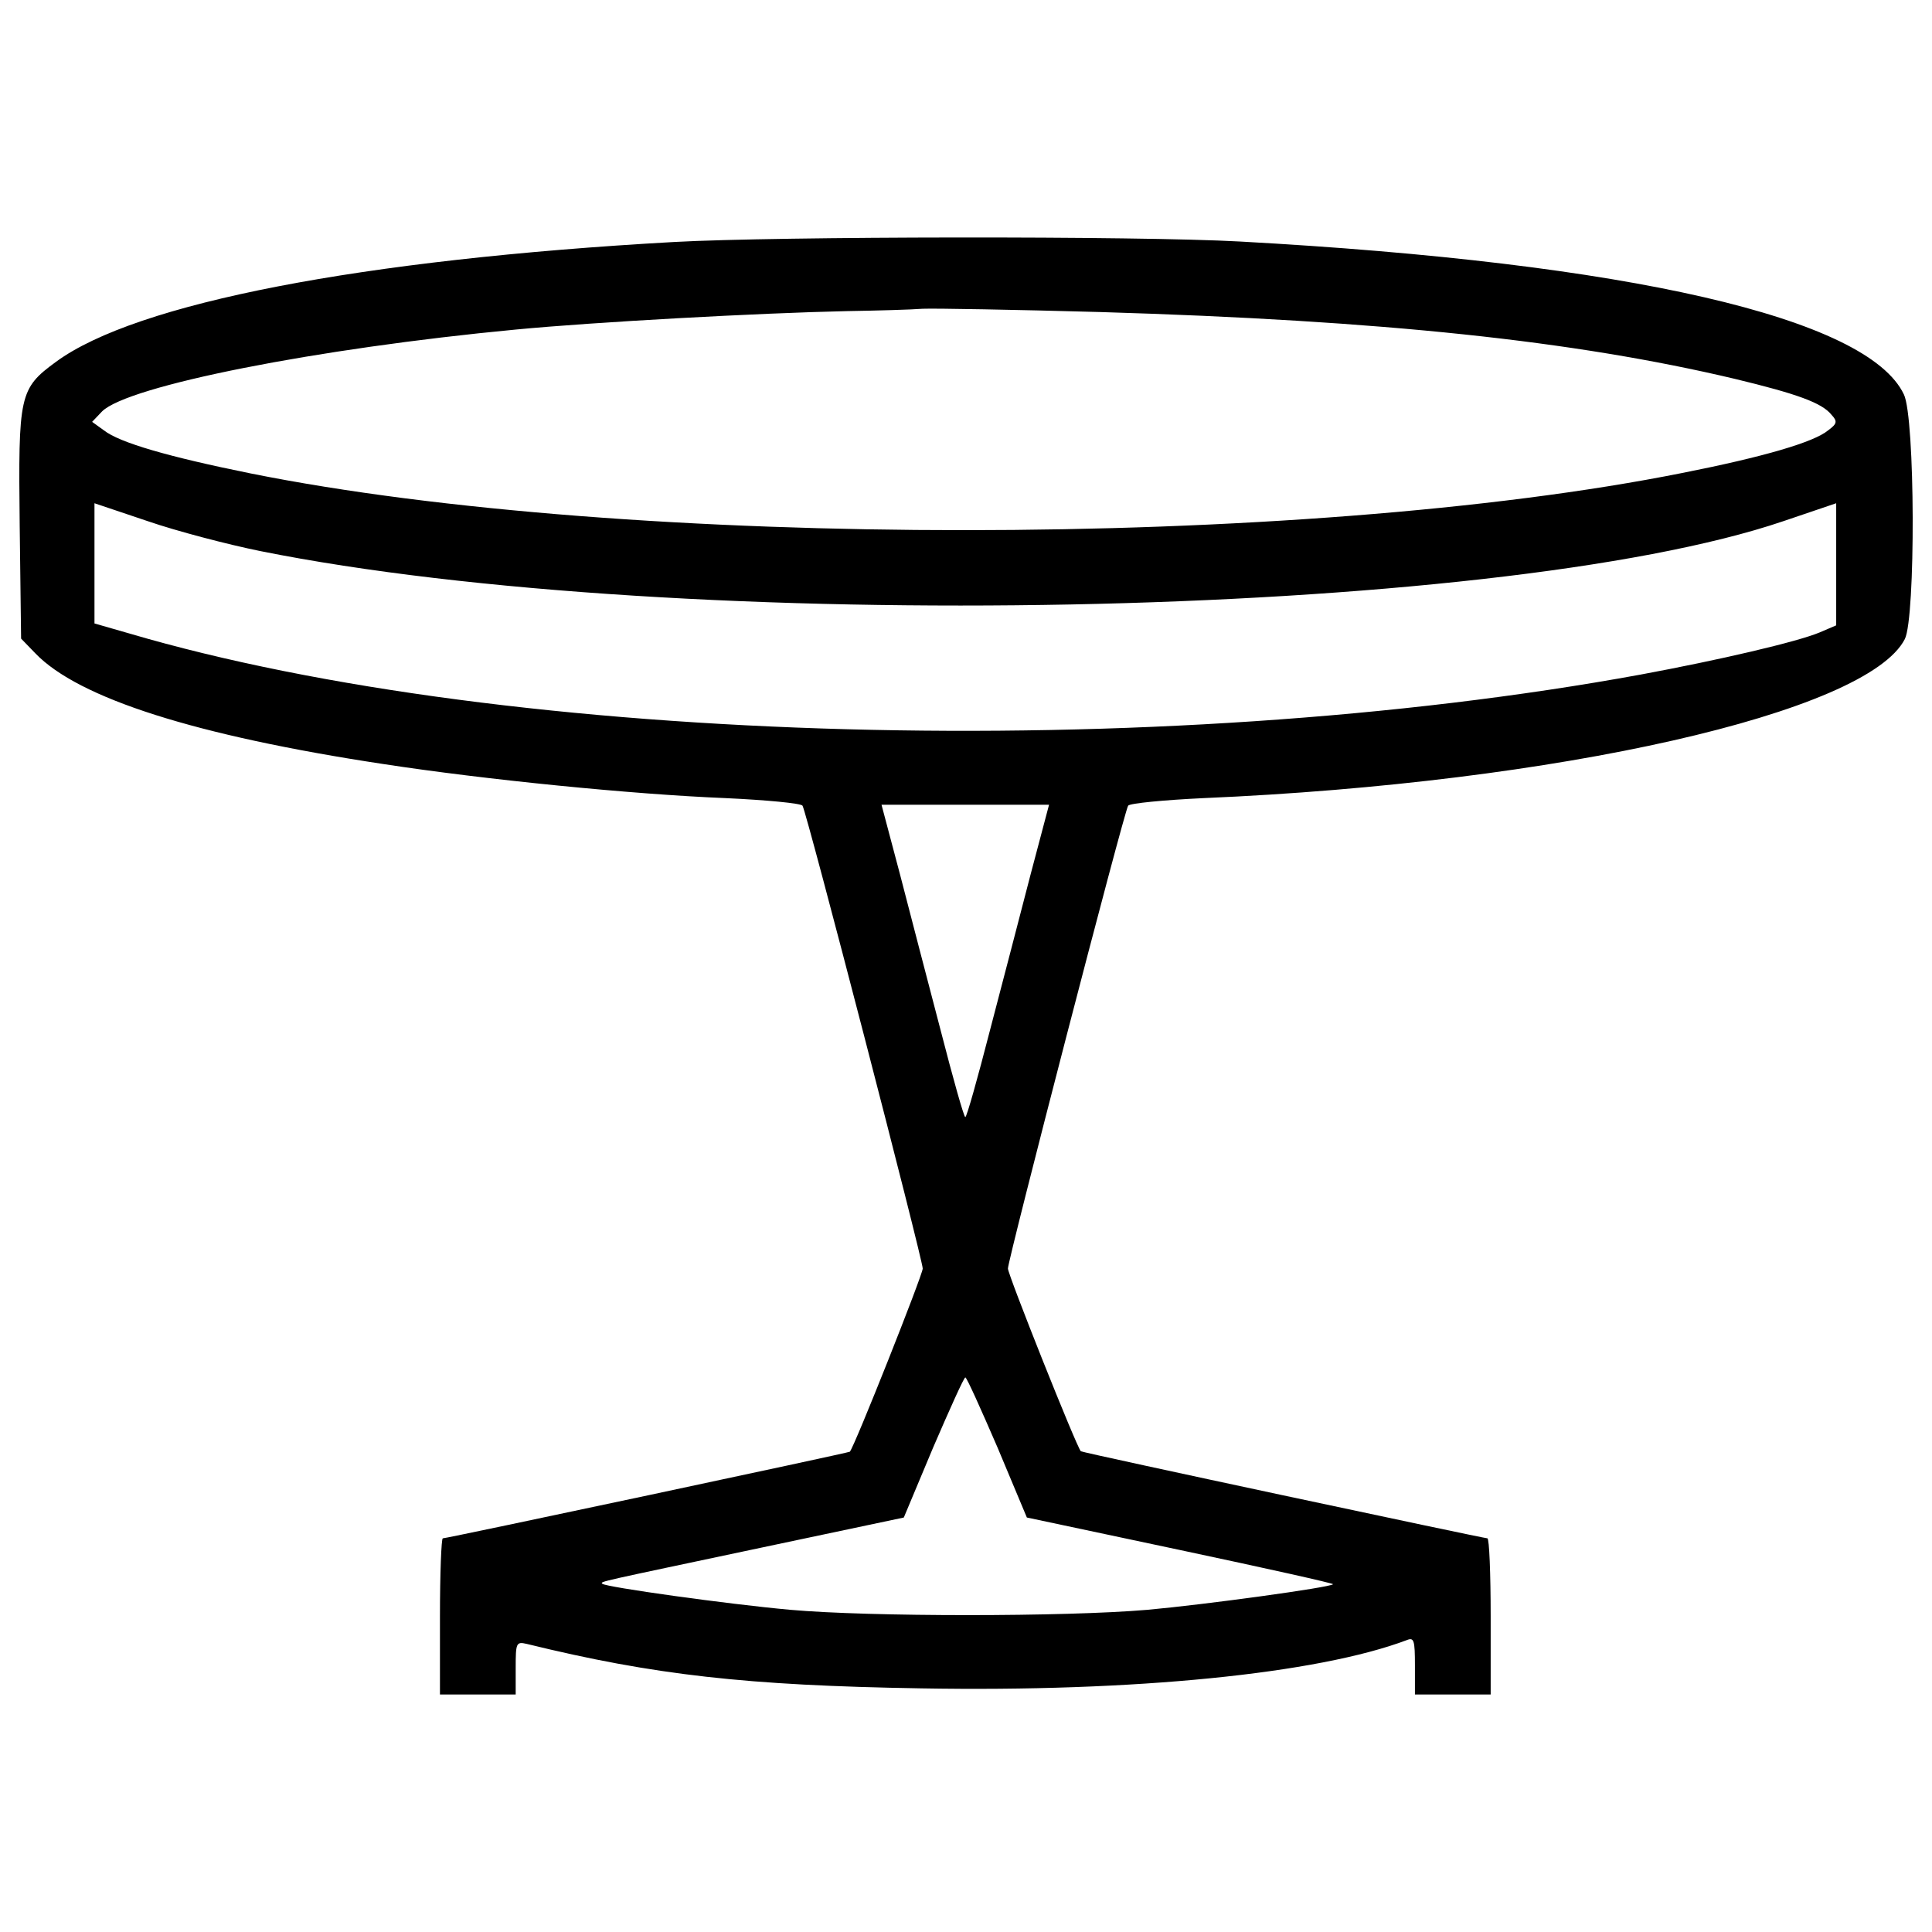 <?xml version="1.0" encoding="utf-8"?>
<!-- Svg Vector Icons : http://www.onlinewebfonts.com/icon -->
<!DOCTYPE svg PUBLIC "-//W3C//DTD SVG 1.1//EN" "http://www.w3.org/Graphics/SVG/1.1/DTD/svg11.dtd">
<svg version="1.1" xmlns="http://www.w3.org/2000/svg" xmlns:xlink="http://www.w3.org/1999/xlink" x="0px" y="0px" viewBox="0 0 1000 1000" enable-background="new 0 0 1000 1000" xml:space="preserve">
<g><g transform="translate(0,511) scale(0.1,-0.1)"><path d="M3489.9,3857.5c-1619.3-90.6-2785.4-316-3199.4-619.8c-191.1-139.6-196-171.5-188.6-845.2l7.3-587.9l73.5-75.9c222.9-232.7,830.5-426.3,1800.6-573.2C2510,1074.6,3271.9,998.6,3754.5,979c213.1-9.8,392-26.9,399.3-39.2c22-34.3,622.2-2349.3,622.2-2395.8c0-31.8-352.8-921.1-377.3-948.1c-2.5-4.9-2084.7-448.3-2106.8-448.3c-7.4,0-14.7-181.3-14.7-404.2v-404.2h196h196v137.2c0,129.8,2.5,137.2,56.3,125c659-161.7,1141.6-215.6,2040.6-230.3c1104.8-19.6,2055.3,76,2515.9,249.9c36.7,14.7,41.7,0,41.7-132.3v-149.4h196h196v404.2c0,222.9-7.3,404.2-17.1,404.2c-19.6,0-2099.4,443.4-2104.3,450.7c-22.1,22.1-377.3,913.8-377.3,945.6c0,46.5,600.2,2361.5,622.2,2395.8c7.3,12.2,183.7,29.4,392,39.2c1827.5,78.4,3432.1,441,3628.1,823.1c56.3,110.2,53.9,1146.5-4.9,1266.5c-188.6,396.9-1425.8,681-3437,791.3C5890.6,3889.3,4023.9,3886.9,3489.9,3857.5z M5694.7,3494.9c1469.8-44.1,2454.6-149.4,3282.7-345.4c325.8-78.4,453.2-124.9,502.2-186.2c31.8-34.3,29.4-46.5-17.2-80.8c-73.5-61.2-333.2-137.2-754.5-220.5c-1974.5-394.4-5460.5-394.4-7410.5-2.5c-423.8,85.7-678.6,159.2-759.4,222.9l-61.2,44.1l51.4,53.9c132.3,132.3,1107.3,325.8,2141.1,423.8c409.1,39.2,1261.6,85.7,1714.8,95.5c154.3,2.5,330.7,7.4,392,12.2C4837.3,3514.5,5251.3,3507.2,5694.7,3494.9z M1346.4,2257.8c2170.5-436.1,6388.9-352.8,7883.3,154.3l274.4,93.1v-316v-316l-85.7-36.7c-117.6-49-516.9-142.1-926-218c-2501.2-458.1-5854.9-367.5-7824.5,213.1L489,1883v311.1v311.1l276.8-93.1C915.2,2360.7,1177.3,2292.1,1346.4,2257.8z M5334.5,584.6c-51.4-200.9-147-563.4-210.7-808.4c-63.7-247.4-120-448.3-127.4-448.3c-7.3,0-63.7,200.9-127.4,448.3c-63.7,245-159.2,607.5-210.7,808.4l-95.6,360.1h433.6h433.6L5334.5,584.6z M5163.1-2382l151.9-362.6l796.2-169c438.5-93.1,791.3-171.5,788.8-176.4c-17.2-17.1-661.4-105.3-960.3-132.3c-426.2-36.7-1440.4-36.7-1849.5,0c-325.8,29.4-955.4,117.6-972.6,134.7c-12.2,12.2-24.5,7.4,830.5,188.6l730,154.3l151.9,362.6c85.7,198.4,159.2,362.6,166.6,362.6C5003.8-2019.5,5077.3-2183.6,5163.1-2382z"/></g></g>
</svg>